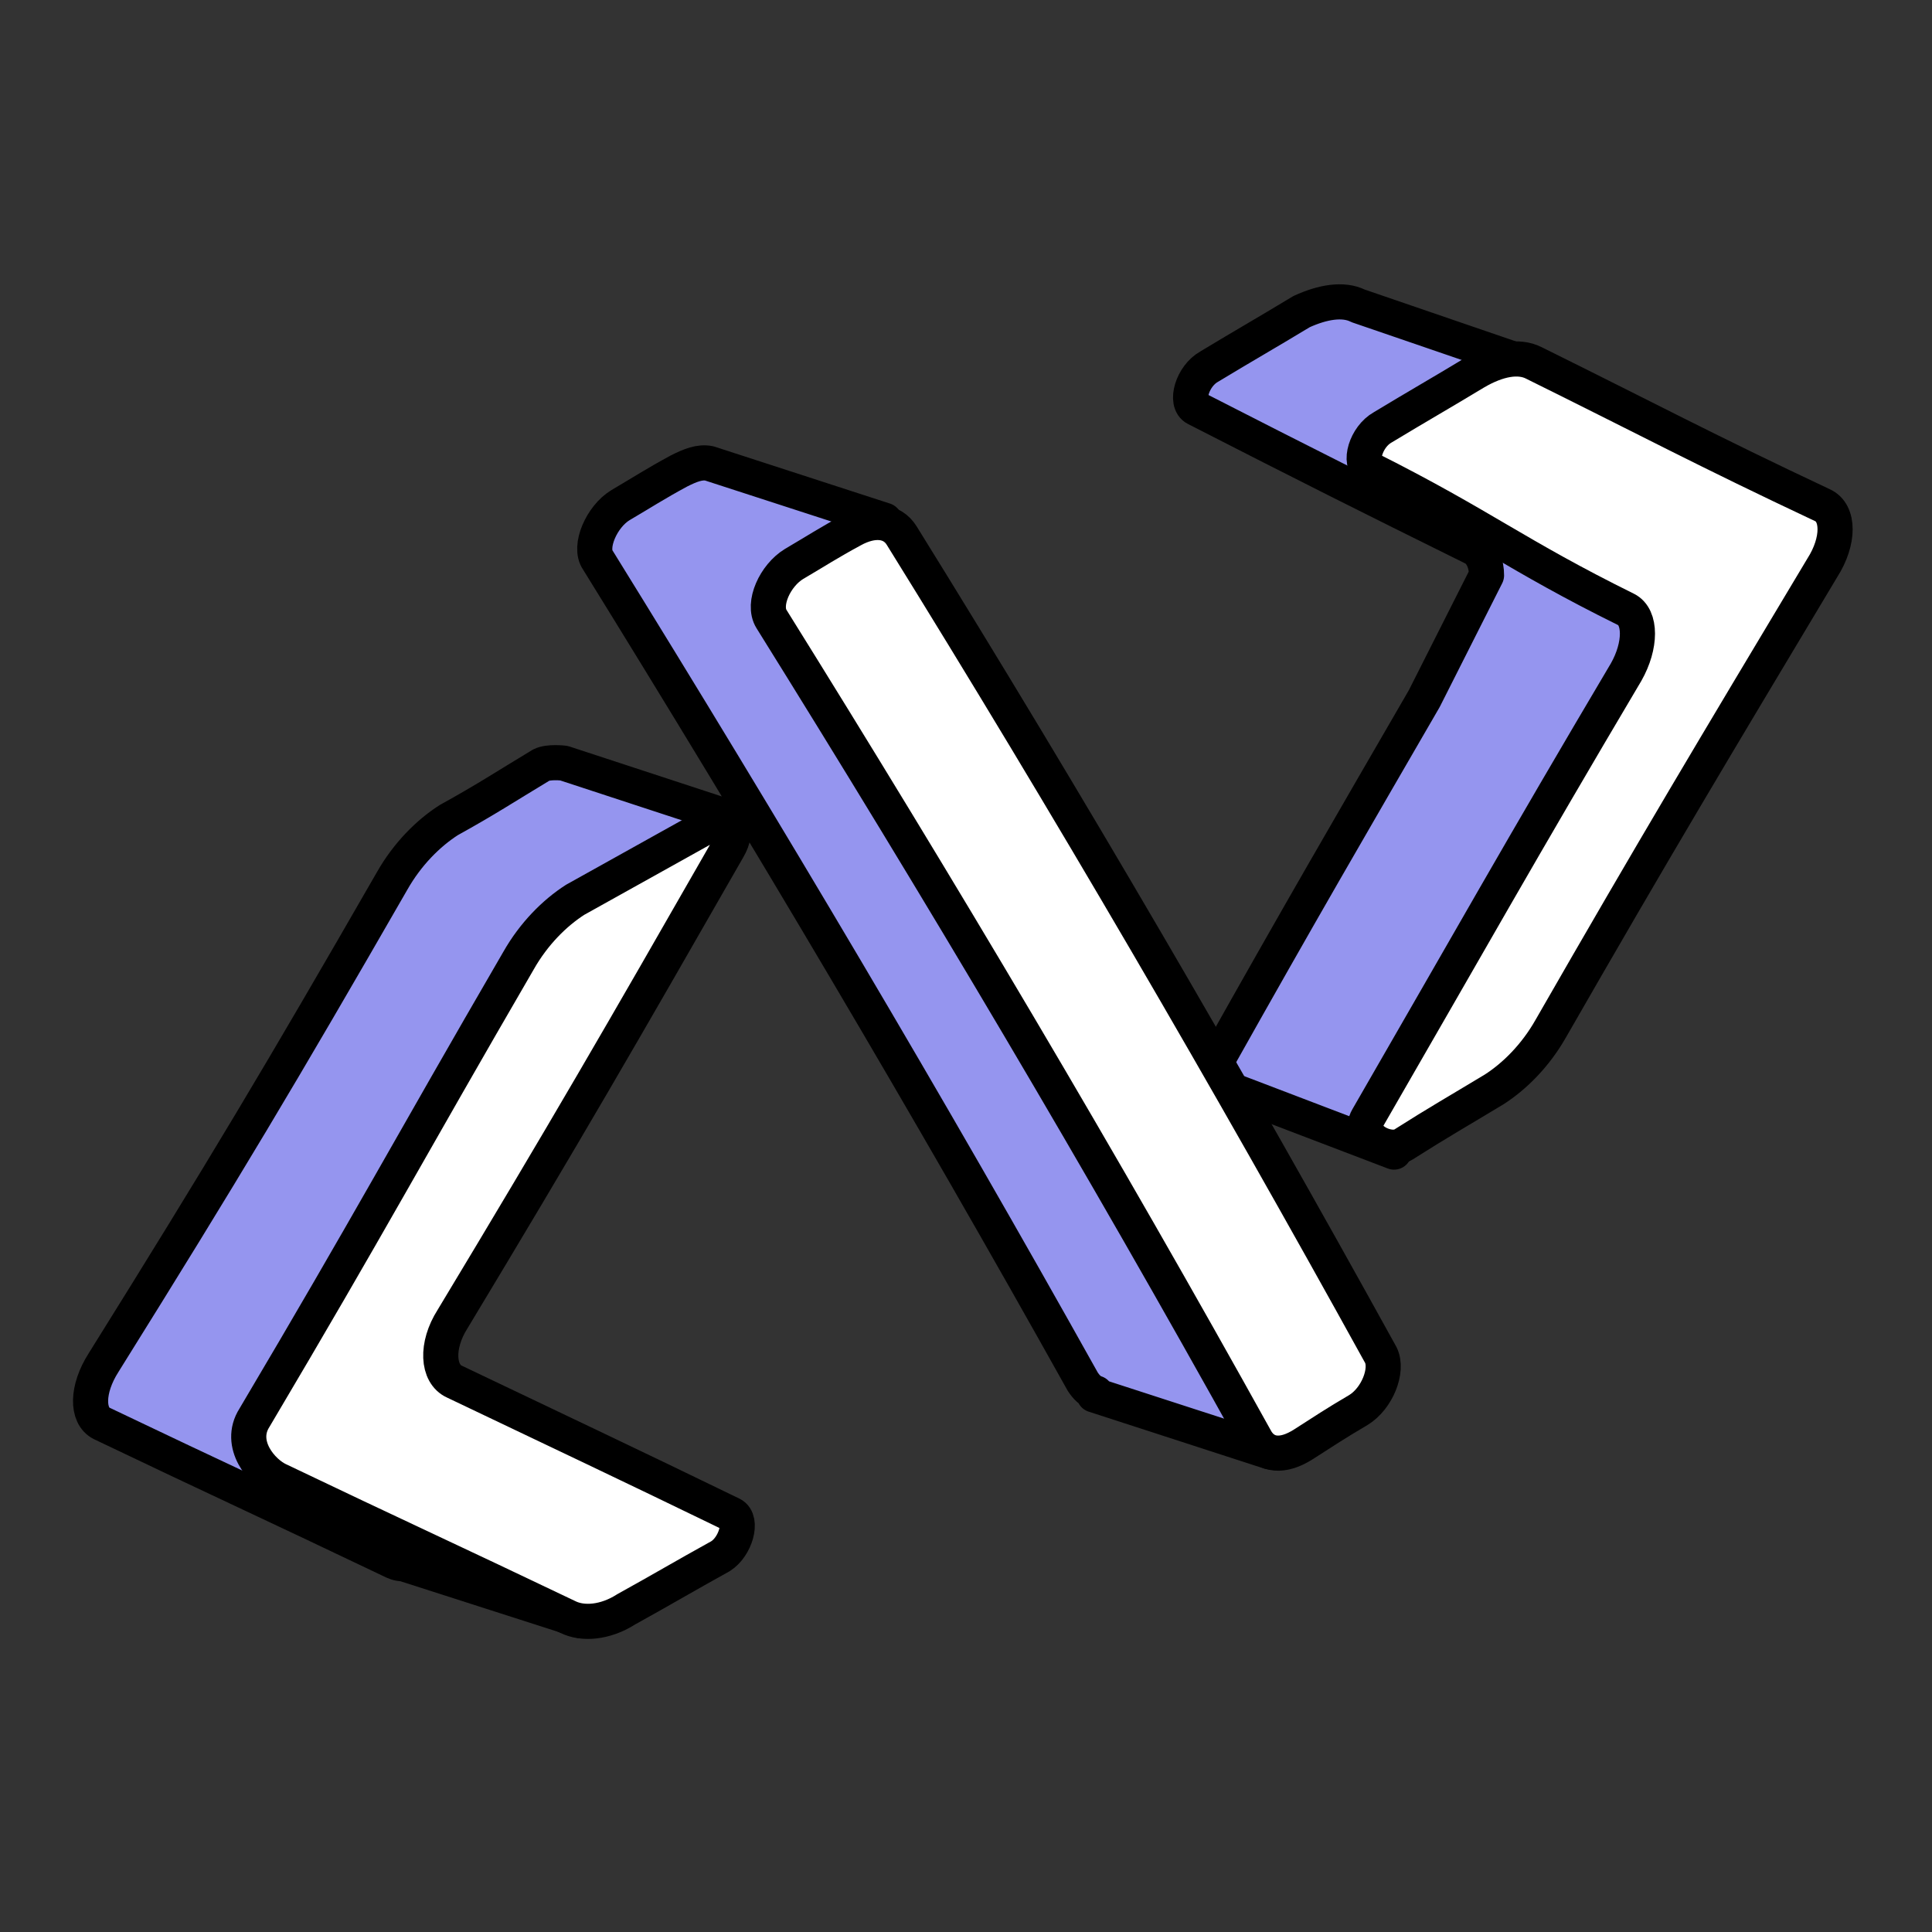 <svg width="110" height="110" viewBox="0 0 110 110" fill="none" xmlns="http://www.w3.org/2000/svg">
<rect x="0" y="0" width="110" height="110" fill="#333333" stroke="none"/>
<path d="M35.329 28.76C36.618 28.003 37.263 27.571 38.659 26.815C39.304 26.491 39.841 26.275 40.378 26.383L50.368 29.624L45.534 33.837C52.731 45.827 59.821 58.033 66.589 70.24L66.911 69.484L72.282 82.662L62.292 79.422L62.399 79.314C62.077 79.206 61.862 78.99 61.647 78.666C52.839 62.895 43.6 47.339 34.04 31.892C33.503 31.136 34.255 29.408 35.329 28.76Z" fill="#9595EF" stroke="black" stroke-width="2" stroke-miterlimit="10" stroke-linecap="round" stroke-linejoin="round"/>
<path d="M5.895 77.585C12.77 66.567 15.993 61.166 22.331 50.148C23.19 48.636 24.372 47.447 25.554 46.691C27.702 45.503 28.669 44.855 30.817 43.559C31.247 43.343 32.106 43.451 32.106 43.451L41.989 46.691L20.934 77.802C24.479 79.53 27.38 80.826 31.677 82.987C32.321 83.311 31.892 84.823 31.032 85.363C29.313 86.335 28.347 86.875 26.843 87.74L33.073 92.276L22.976 89.036C22.653 89.036 22.438 88.928 22.224 88.82C15.671 85.687 12.341 84.175 5.788 81.042C4.929 80.61 4.929 79.098 5.895 77.585Z" fill="#9595EF" stroke="black" stroke-width="2" stroke-miterlimit="10" stroke-linecap="round" stroke-linejoin="round"/>
<path d="M69.274 60.41C74.001 51.984 76.901 47.015 81.091 39.778L84.636 32.757C84.636 32.108 84.421 31.568 83.991 31.244C77.653 28.111 74.431 26.491 68.093 23.25C67.448 22.927 67.878 21.414 68.845 20.874C70.993 19.578 71.96 19.038 74.108 17.741C75.29 17.201 76.472 16.985 77.331 17.417L86.784 20.658L85.388 21.522C87.858 22.71 90.329 24.007 93.766 25.627C94.733 26.059 94.733 27.679 93.766 29.192C93.014 30.488 92.263 31.784 91.511 32.972H97.634L79.372 65.595L70.026 62.03C69.167 62.462 68.737 61.598 69.274 60.41Z" fill="#9595EF" stroke="black" stroke-width="2" stroke-miterlimit="10" stroke-linecap="round" stroke-linejoin="round"/>
<path d="M71.53 82.014C62.722 66.135 53.483 50.58 43.923 35.241C43.386 34.377 44.138 32.757 45.212 32.108C46.501 31.352 47.145 30.92 48.542 30.164C49.724 29.516 50.798 29.624 51.335 30.488C60.788 45.719 69.919 61.382 78.62 77.153C79.05 78.018 78.405 79.638 77.331 80.286C76.042 81.042 75.397 81.474 74.216 82.231C73.034 82.987 72.067 82.879 71.53 82.014Z" fill="white" stroke="black" stroke-width="2" stroke-miterlimit="10" stroke-linecap="round" stroke-linejoin="round"/>
<path d="M32.321 92.061C25.768 88.928 22.438 87.416 15.886 84.283C14.919 83.851 13.522 82.231 14.489 80.718C21.149 69.484 23.19 65.595 29.528 54.685C30.388 53.173 31.569 51.984 32.751 51.228C34.899 50.04 38.552 47.988 40.7 46.799C41.667 46.259 42.097 47.231 41.452 48.312C35.329 59.006 32.214 64.407 25.768 75.101C24.802 76.613 24.909 78.234 25.876 78.666C32.214 81.691 35.436 83.203 41.667 86.227C42.311 86.552 41.882 88.064 41.022 88.604C38.874 89.792 37.8 90.44 35.651 91.629C34.47 92.385 33.181 92.493 32.321 92.061Z" fill="white" stroke="black" stroke-width="2" stroke-miterlimit="10" stroke-linecap="round" stroke-linejoin="round"/>
<path d="M88.288 58.574C94.304 48.096 97.419 42.91 103.757 32.324C104.724 30.812 104.724 29.192 103.757 28.76C97.097 25.627 93.874 23.899 87.321 20.658C86.462 20.226 85.28 20.442 83.991 21.198C81.843 22.494 80.876 23.034 78.727 24.331C77.761 24.871 77.331 26.383 77.975 26.707C84.421 29.948 86.247 31.568 92.585 34.701C93.444 35.133 93.444 36.753 92.585 38.266C86.569 48.42 83.669 53.605 77.868 63.651C77.224 64.731 79.05 65.703 79.909 65.163C81.95 63.867 82.917 63.327 85.065 62.03C86.247 61.274 87.429 60.086 88.288 58.574Z" fill="white" stroke="black" stroke-width="2" stroke-miterlimit="10" stroke-linecap="round" stroke-linejoin="round"/>
</svg>
